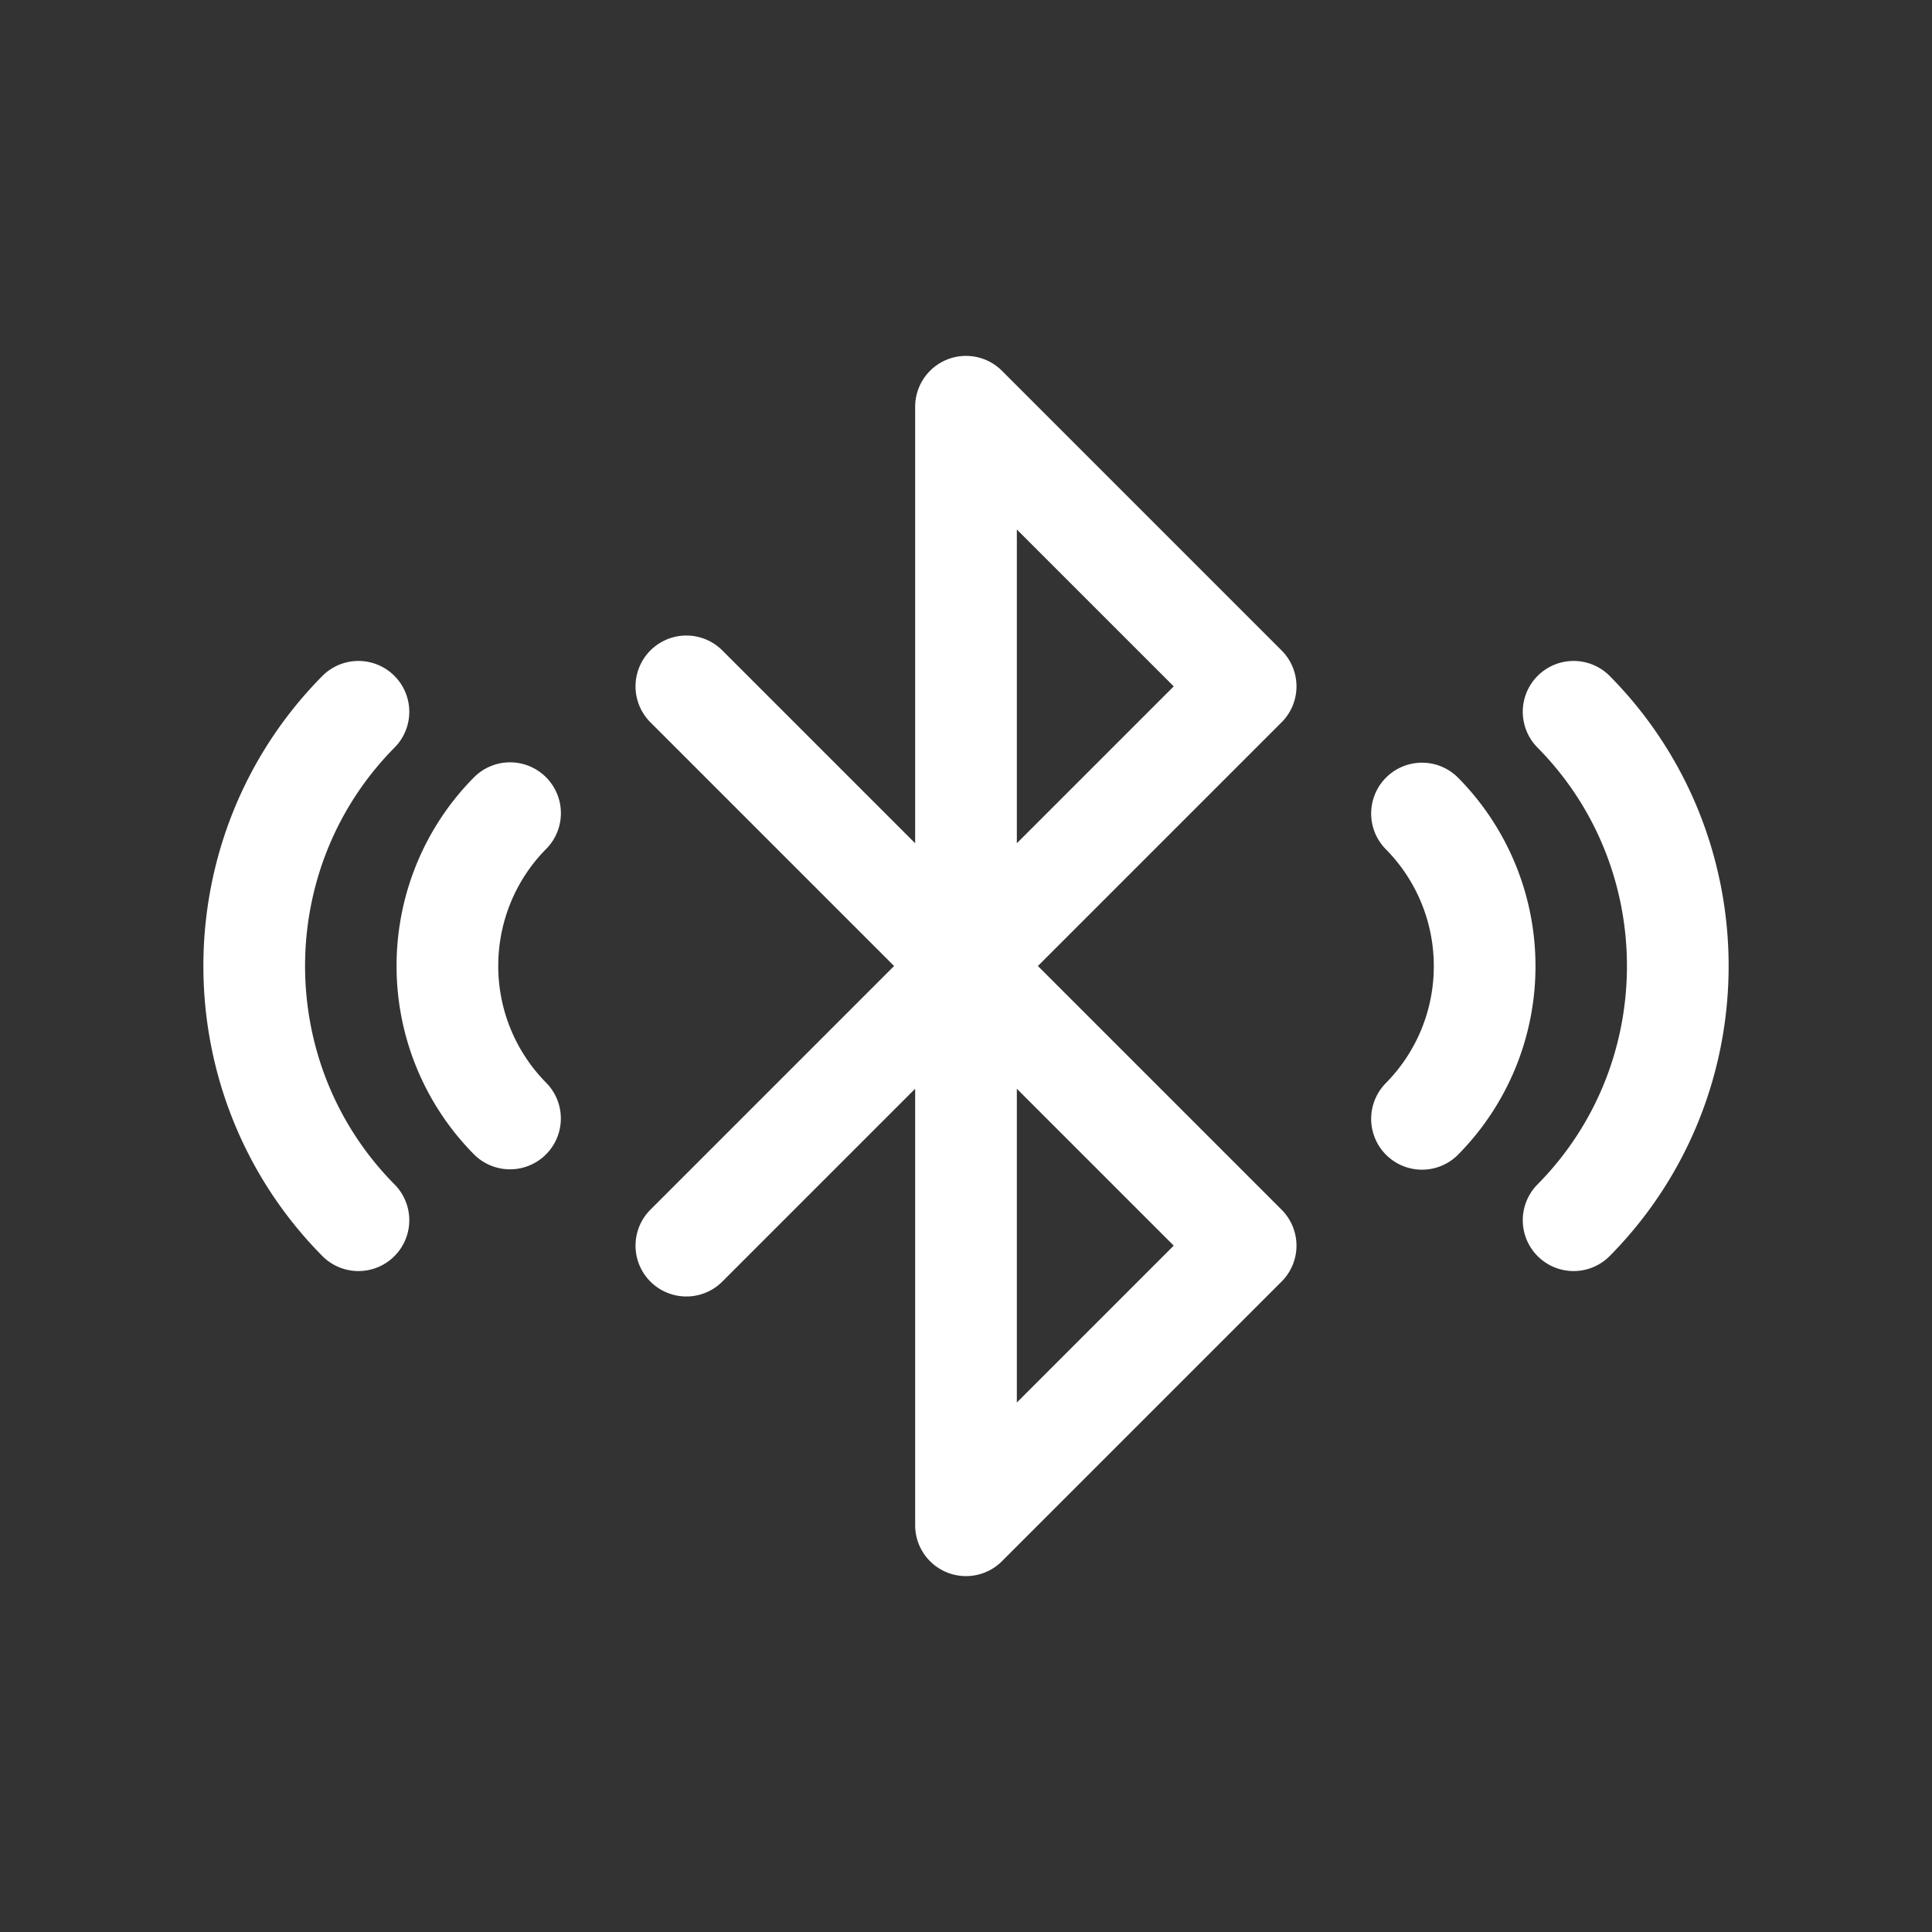 <svg width="38" height="38" viewBox="0 0 38 38" xmlns="http://www.w3.org/2000/svg">
    <rect x="0" y="0" width="38" height="38" fill="#333333" stroke="none"/>
    <g stroke="#FFF" stroke-width="2" fill="none" fill-rule="evenodd" stroke-linecap="round" stroke-linejoin="round">
        <path d="m13.5 13.5 11 11L19 30V8l5.5 5.5-11 11M27.969 16.001a4.265 4.265 0 0 1 1.232 3.003 4.265 4.265 0 0 1-1.232 3.002m-17.938-.007A4.265 4.265 0 0 1 8.8 18.996c0-1.126.443-2.206 1.232-3.002M30.951 14c2.732 2.762 2.732 7.238 0 10M7.05 24c-2.733-2.762-2.733-7.238 0-10"/>
    </g>
</svg>

